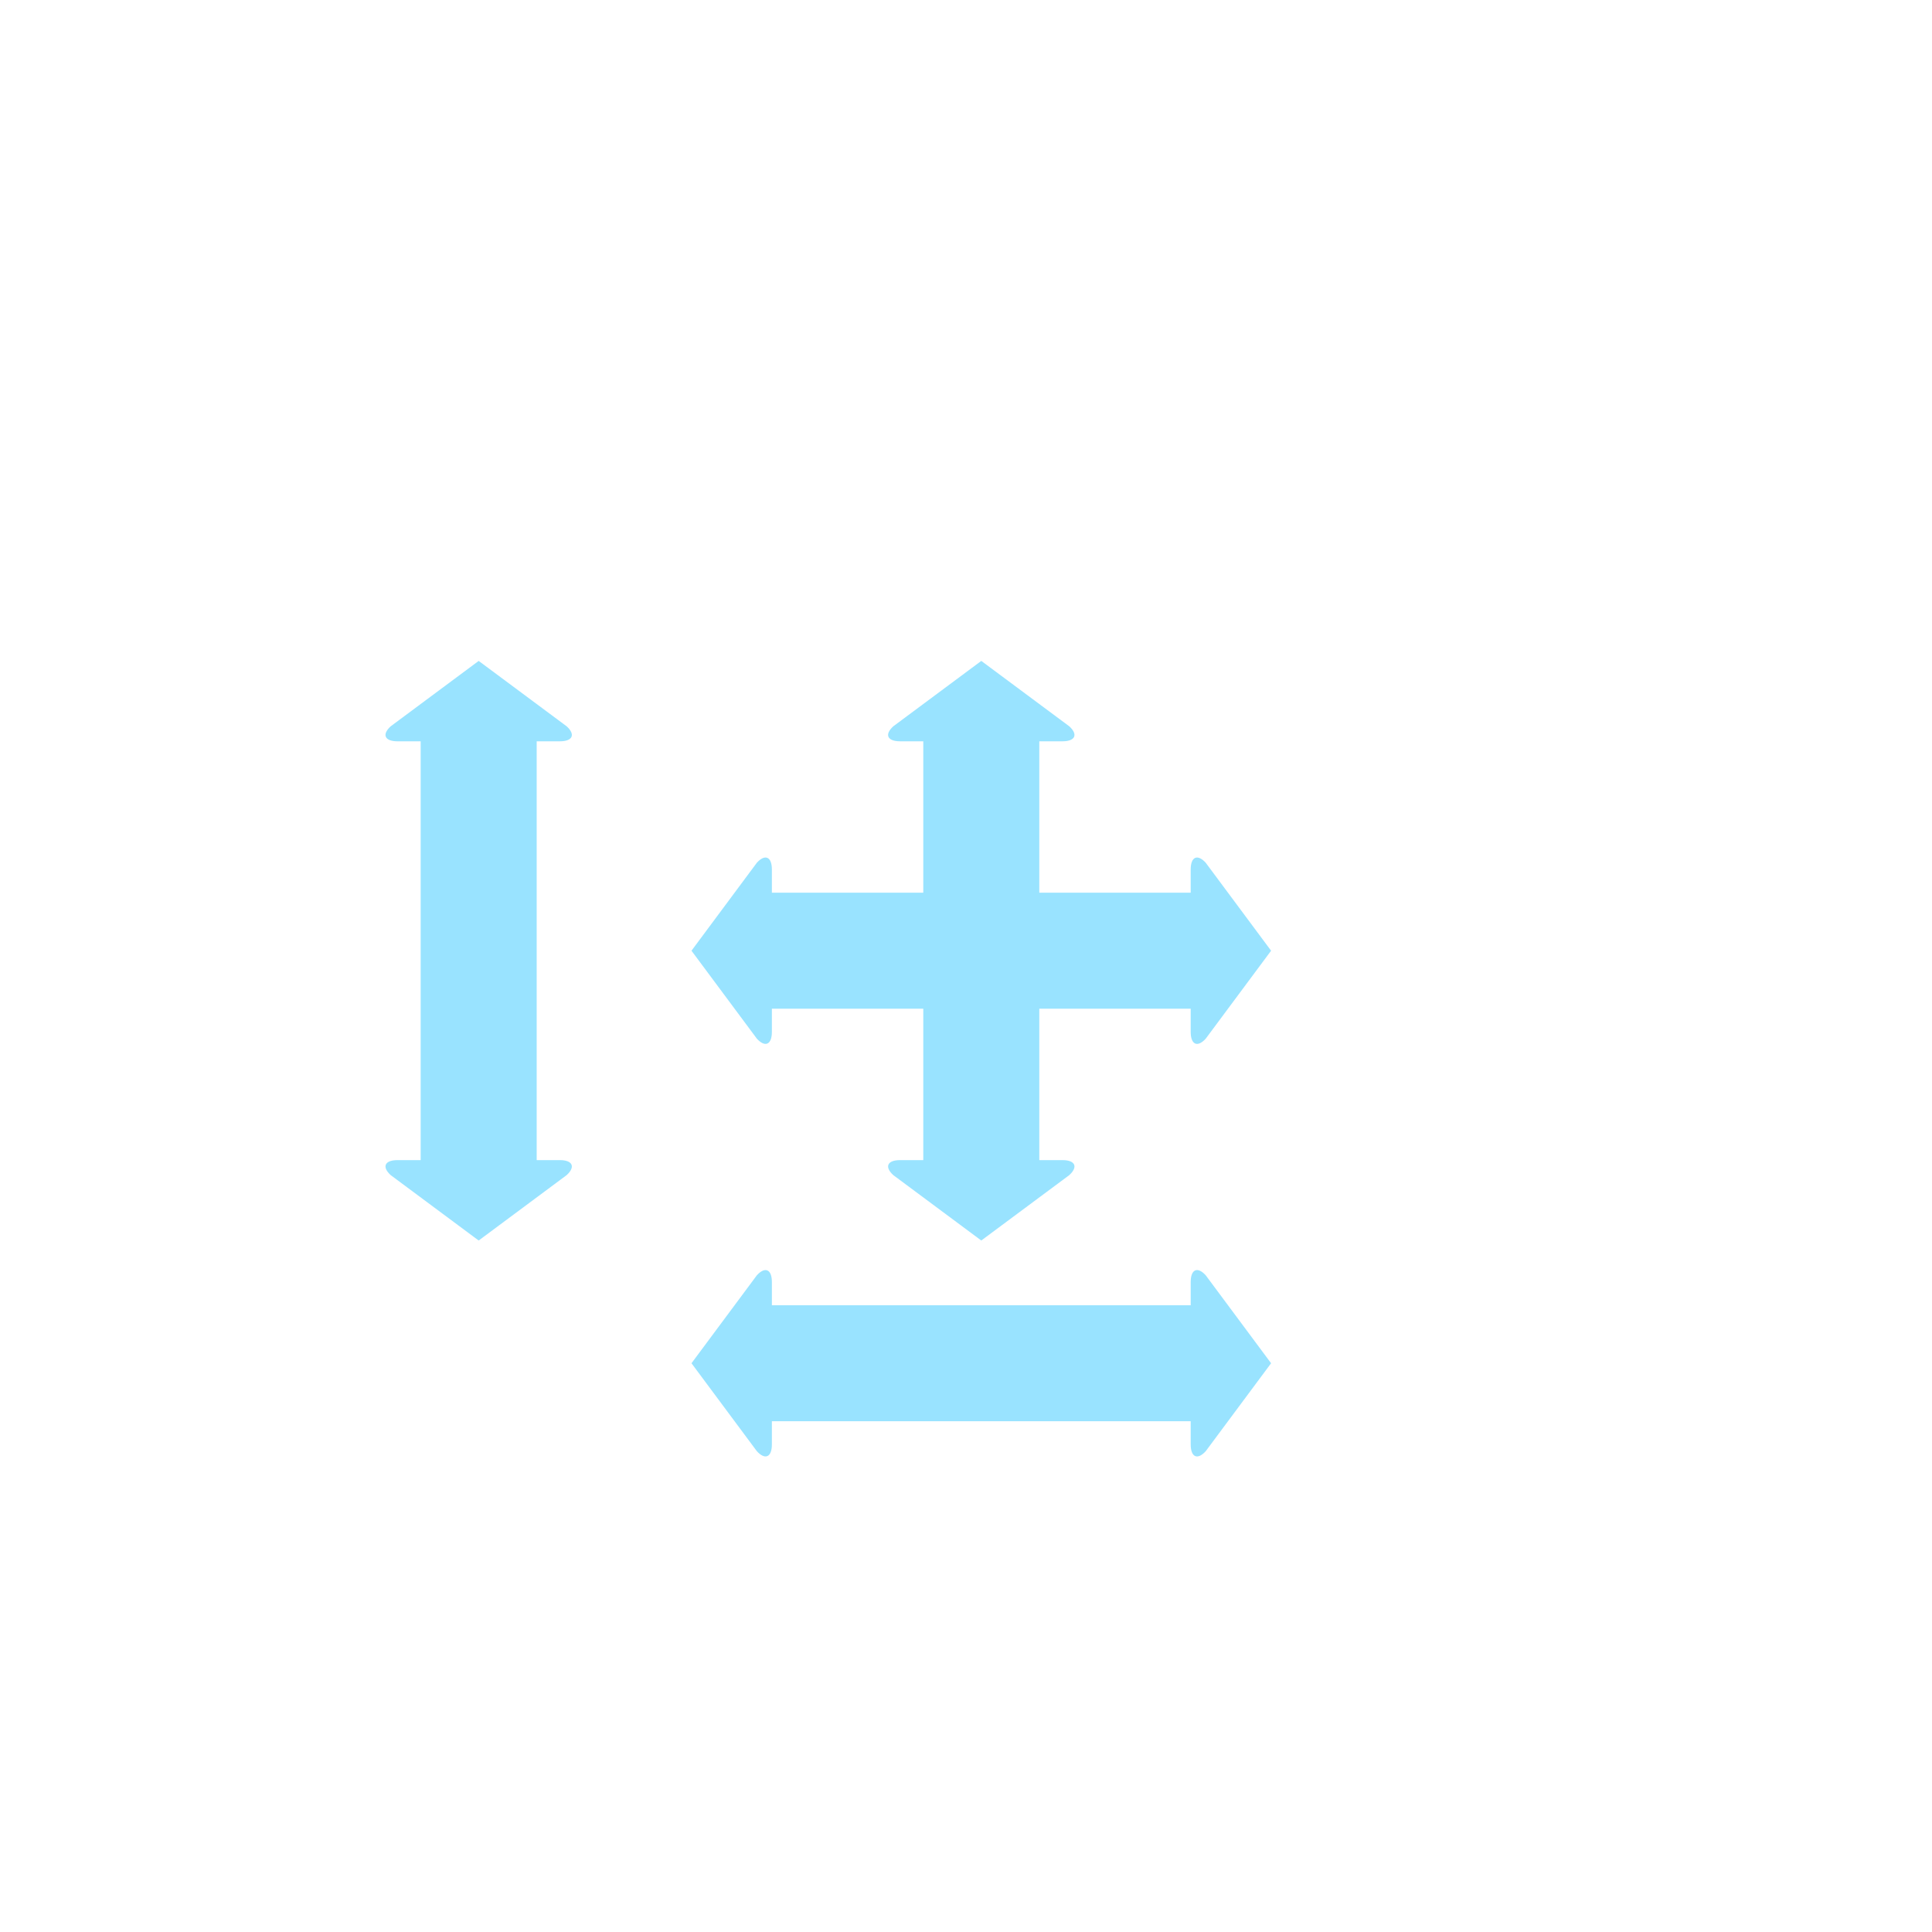 <?xml version="1.0" encoding="UTF-8" standalone="no"?>
<svg
   xmlns:dc="http://purl.org/dc/elements/1.1/"
   xmlns:cc="http://creativecommons.org/ns#"
   xmlns:rdf="http://www.w3.org/1999/02/22-rdf-syntax-ns#"
   xmlns:svg="http://www.w3.org/2000/svg"
   xmlns="http://www.w3.org/2000/svg"
   xmlns:sodipodi="http://sodipodi.sourceforge.net/DTD/sodipodi-0.dtd"
   xmlns:inkscape="http://www.inkscape.org/namespaces/inkscape"
   version="1.1"
   id="svg2"
   inkscape:version="0.48+devel r10582 custom"
   sodipodi:docname="arrows-movements.svg"
   x="0px"
   y="0px"
   width="500px"
   height="500px"
   viewBox="125 250 500 500"
   enable-background="new 125 250 500 500"
   xml:space="preserve">
   
   <defs
   id="defs14" /><path
   id="horizontal_and_vertical_movement"
   d="m 437.031,473.269 c -2.135,-2.335 -3.881,-1.542 -3.881,1.757 l 0,6.005 -39.181,0 0,-39.183 6.004,0 c 3.299,0 4.093,-1.745 1.757,-3.88 L 378.956,421.043 356.182,437.968 c -2.337,2.134 -1.544,3.88 1.755,3.88 l 6.006,0 0,39.182 -39.182,0 0,-6.005 c 0,-3.299 -1.745,-4.094 -3.881,-1.757 L 303.956,496.043 l 16.924,22.771 c 2.135,2.336 3.881,1.547 3.881,-1.752 l 0,-6.006 39.182,0 0,39.182 -6.006,0 c -3.298,0 -4.092,1.744 -1.755,3.881 l 22.772,16.924 22.775,-16.924 c 2.336,-2.136 1.542,-3.881 -1.756,-3.881 l -6.005,0 0,-39.182 39.182,0 0,6.005 c 0,3.299 1.745,4.093 3.881,1.757 l 16.926,-22.774 -16.927,-22.775 z"
   style="fill:#99e3ff"
   inkscape:connector-curvature="0"
   inkscape:label="#horizontal and vertical movement"><title
     id="title3115">horizontal and vertical movement</title></path><path
   id="vertical_movement"
   d="m 269.899,550.238 -6.005,0 0,-108.389 6.005,0 c 3.299,0 4.092,-1.745 1.755,-3.881 L 248.882,421.044 226.108,437.968 c -2.335,2.135 -1.542,3.881 1.757,3.881 l 6.005,0 0,108.389 -6.005,0 c -3.299,0 -4.092,1.745 -1.757,3.88 l 22.773,16.927 22.772,-16.927 c 2.337,-2.134 1.544,-3.88 -1.755,-3.88"
   style="fill:#99e3ff"
   inkscape:connector-curvature="0"
   inkscape:label="#vertical movement"><title
     id="title3113">vertical movement</title></path><path
   id="horizontal_movement"
   d="m 324.762,623.825 0,-6.007 108.39,0.001 0,6.005 c 0,3.299 1.745,4.094 3.88,1.757 L 453.957,602.807 437.032,580.034 c -2.134,-2.336 -3.88,-1.543 -3.88,1.756 l 0,6.005 -108.39,0 0,-6.005 c 0,-3.297 -1.745,-4.092 -3.881,-1.756 l -16.925,22.773 16.925,22.772 c 2.136,2.336 3.881,1.544 3.881,-1.755"
   style="fill:#99e3ff"
   inkscape:connector-curvature="0"
   inkscape:label="#horizontal movement"><title
     id="title3111">horizontal movement</title></path>

</svg>